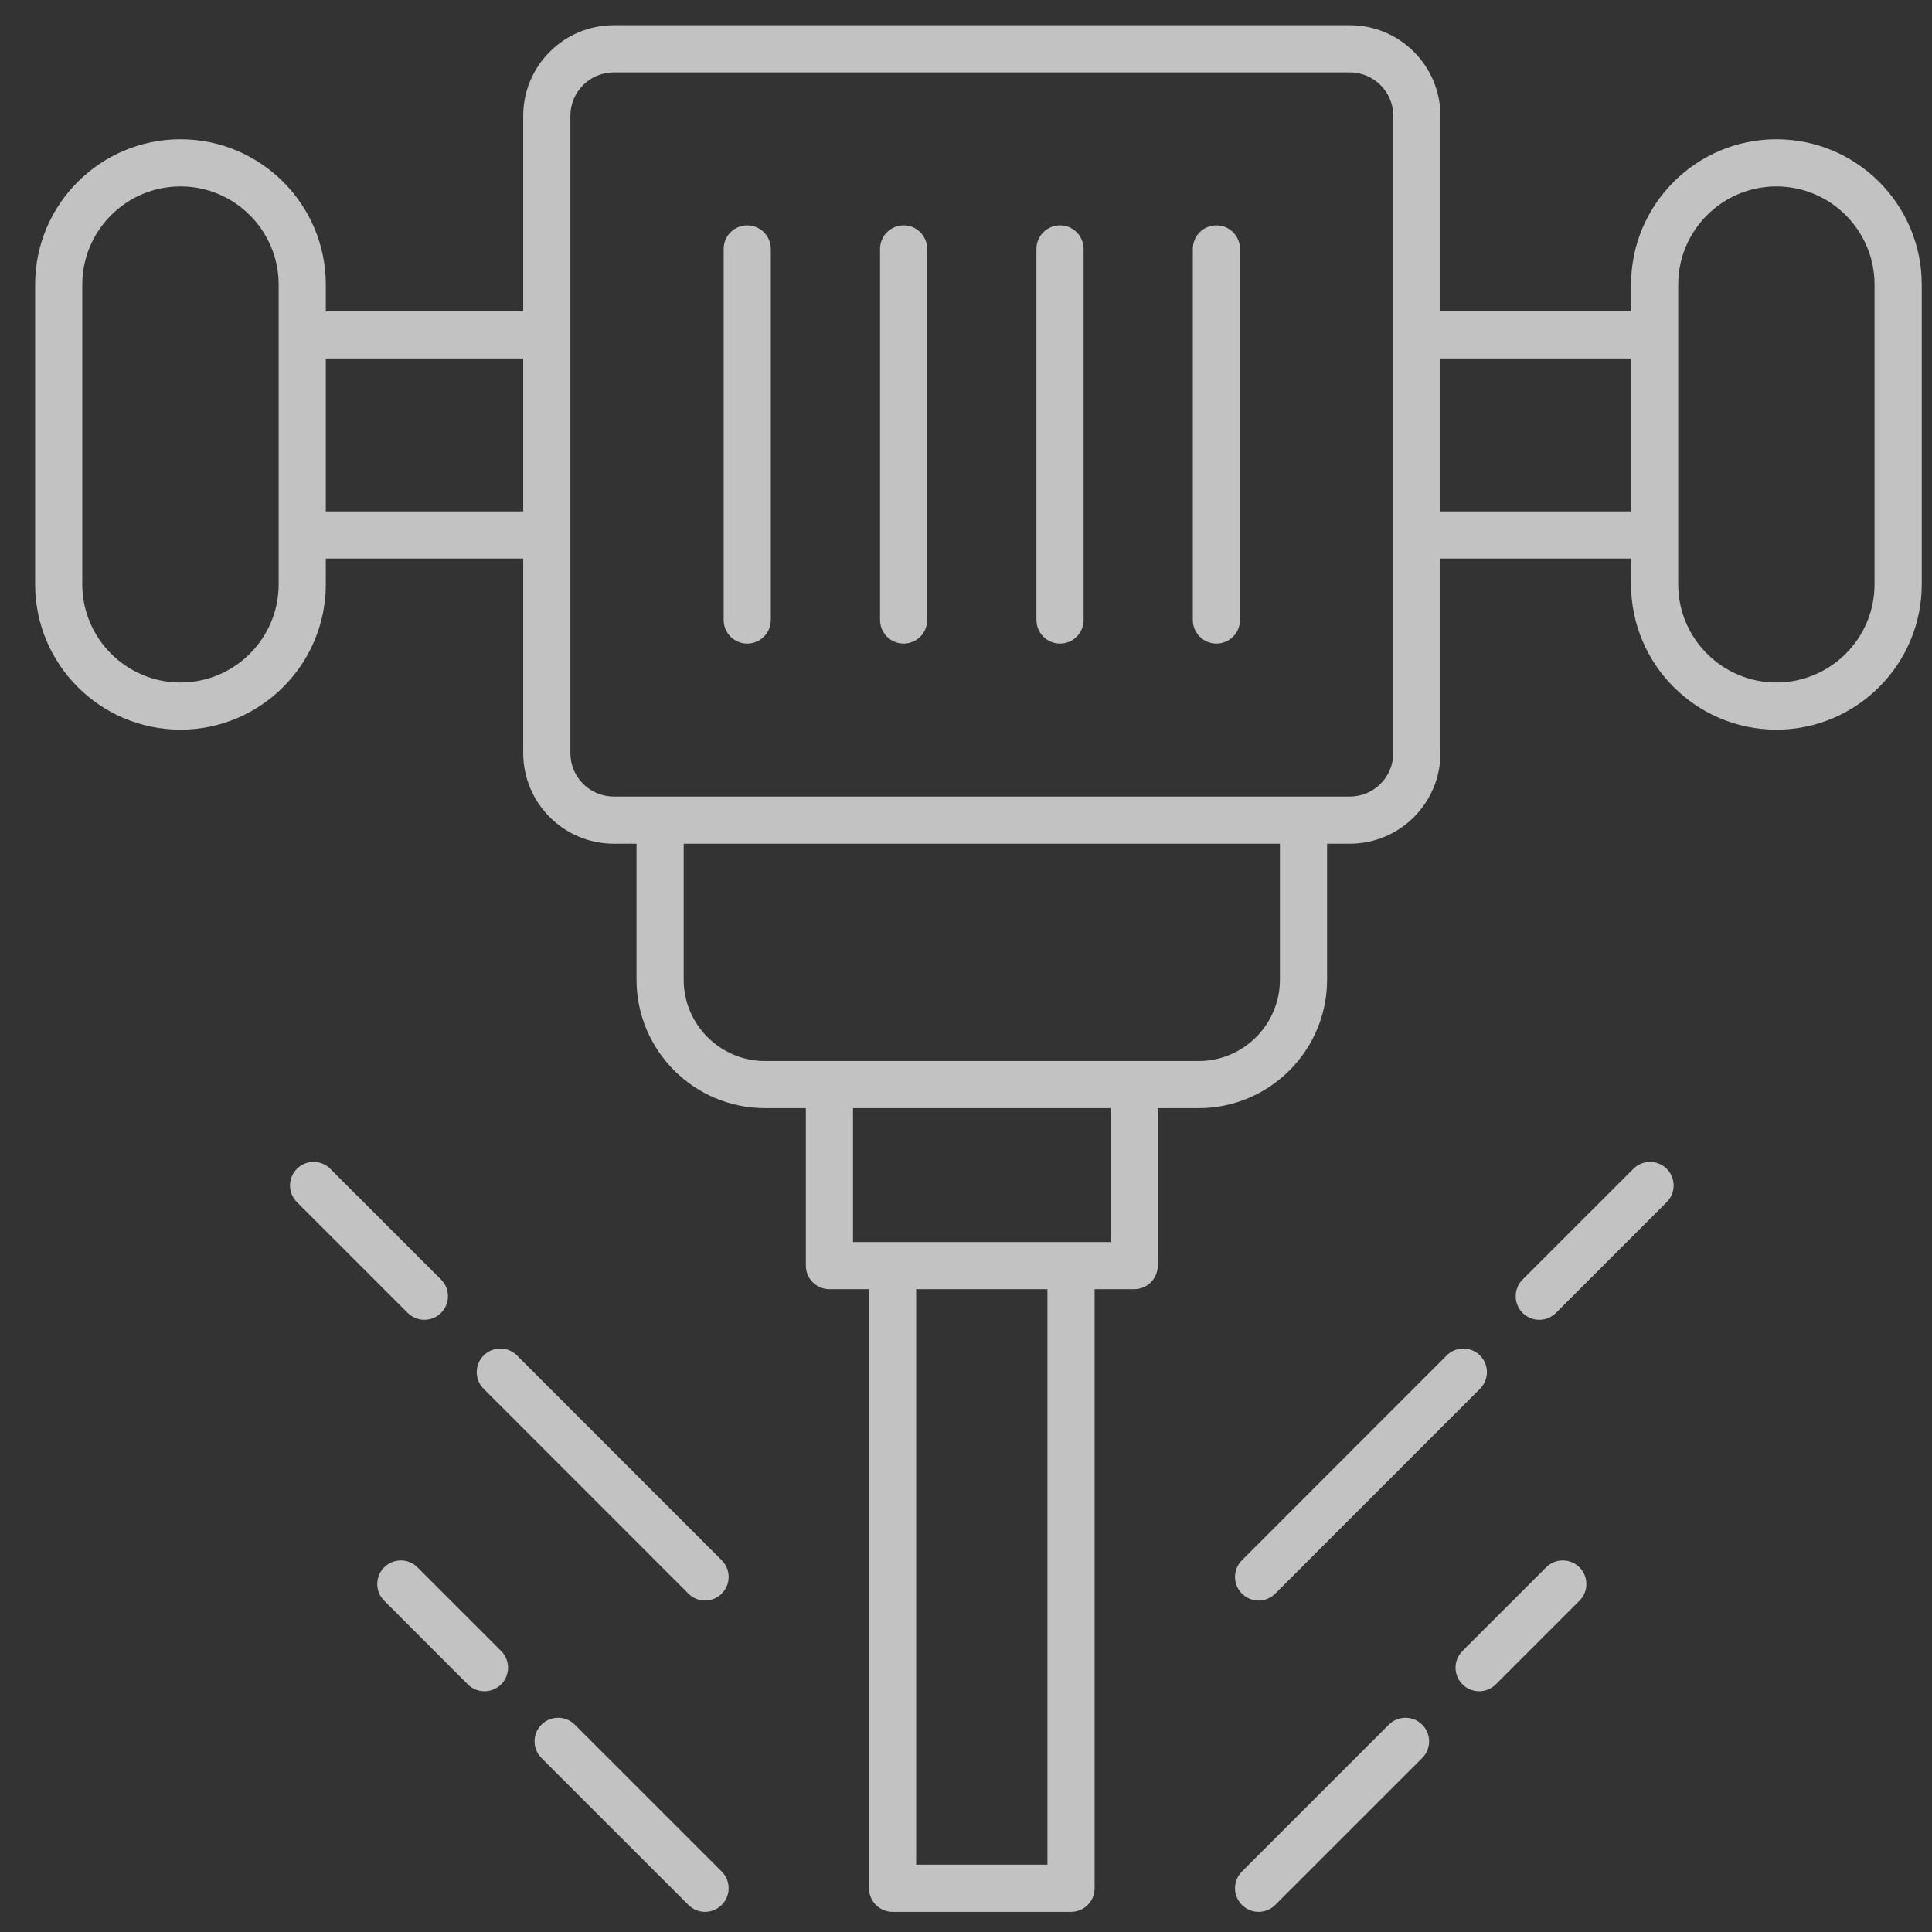 <svg width="39" height="39" viewBox="0 0 39 39" fill="none" xmlns="http://www.w3.org/2000/svg">
<rect x="0" y="0" width="39" height="39" fill="#333333" stroke="none"/>
<g opacity="0.7">
<path d="M35.859 2.811C34.241 2.811 32.925 4.127 32.925 5.745V6.284H29.077V2.337C29.077 1.329 28.257 0.509 27.25 0.509H12.389C11.381 0.509 10.562 1.329 10.562 2.337V6.284H6.577V5.745C6.577 4.127 5.261 2.811 3.643 2.811C2.025 2.811 0.709 4.127 0.709 5.745V11.795C0.709 13.413 2.025 14.729 3.643 14.729C5.261 14.729 6.577 13.413 6.577 11.795V11.275H10.562V15.203C10.562 16.211 11.381 17.031 12.389 17.031H12.849V19.776C12.849 21.206 14.013 22.369 15.443 22.369H16.267V25.548C16.267 25.811 16.48 26.024 16.743 26.024H17.542V38.117C17.542 38.38 17.755 38.593 18.018 38.593H21.62C21.883 38.593 22.096 38.38 22.096 38.117V26.024H22.895C23.159 26.024 23.371 25.811 23.371 25.548V22.369H24.196C25.626 22.369 26.789 21.206 26.789 19.776V17.031H27.25C28.257 17.031 29.077 16.211 29.077 15.203V11.275H32.925V11.795C32.925 13.413 34.241 14.729 35.859 14.729C37.477 14.729 38.793 13.413 38.793 11.795V5.745C38.793 4.127 37.477 2.811 35.859 2.811ZM5.625 11.795C5.625 12.888 4.736 13.777 3.643 13.777C2.55 13.777 1.661 12.888 1.661 11.795V5.745C1.661 4.652 2.55 3.763 3.643 3.763C4.736 3.763 5.625 4.652 5.625 5.745V11.795ZM6.577 10.323V7.236H10.562V10.323H6.577ZM21.144 37.641H18.494V26.024H21.144V37.641ZM22.419 25.072H21.62H18.018H17.219V22.369H22.419V25.072ZM25.837 19.776C25.837 20.681 25.101 21.418 24.196 21.418H15.443C14.538 21.418 13.801 20.681 13.801 19.776V17.031H25.837V19.776ZM28.125 15.203C28.125 15.686 27.732 16.079 27.25 16.079H26.313H13.325H12.389C11.906 16.079 11.514 15.686 11.514 15.203V2.337C11.514 1.854 11.906 1.461 12.389 1.461H27.25C27.732 1.461 28.125 1.854 28.125 2.337V15.203ZM29.077 10.323V7.236H32.925V10.323H29.077ZM37.84 11.795C37.84 12.888 36.952 13.777 35.859 13.777C34.766 13.777 33.877 12.888 33.877 11.795V5.745C33.877 4.652 34.766 3.763 35.859 3.763C36.952 3.763 37.84 4.652 37.84 5.745V11.795Z" fill="white"/>
<path d="M15.084 4.549C14.821 4.549 14.608 4.762 14.608 5.025V12.515C14.608 12.778 14.821 12.991 15.084 12.991C15.347 12.991 15.56 12.778 15.56 12.515V5.025C15.56 4.762 15.347 4.549 15.084 4.549Z" fill="white"/>
<path d="M18.241 4.549C17.978 4.549 17.765 4.762 17.765 5.025V12.515C17.765 12.778 17.978 12.991 18.241 12.991C18.504 12.991 18.717 12.778 18.717 12.515V5.025C18.717 4.762 18.504 4.549 18.241 4.549Z" fill="white"/>
<path d="M21.398 4.549C21.135 4.549 20.922 4.762 20.922 5.025V12.515C20.922 12.778 21.135 12.991 21.398 12.991C21.661 12.991 21.874 12.778 21.874 12.515V5.025C21.874 4.762 21.661 4.549 21.398 4.549Z" fill="white"/>
<path d="M24.555 4.549C24.292 4.549 24.079 4.762 24.079 5.025V12.515C24.079 12.778 24.292 12.991 24.555 12.991C24.818 12.991 25.031 12.778 25.031 12.515V5.025C25.031 4.762 24.818 4.549 24.555 4.549Z" fill="white"/>
<path d="M7.755 31.639C7.569 31.825 7.569 32.126 7.755 32.312L9.443 34.001C9.536 34.094 9.658 34.14 9.78 34.14C9.902 34.14 10.023 34.094 10.116 34.001C10.302 33.815 10.302 33.513 10.116 33.327L8.428 31.639C8.242 31.453 7.941 31.453 7.755 31.639Z" fill="white"/>
<path d="M11.603 34.815C11.417 34.629 11.116 34.629 10.93 34.815C10.744 35.001 10.744 35.302 10.93 35.488L13.896 38.453C13.989 38.546 14.111 38.593 14.232 38.593C14.354 38.593 14.476 38.546 14.569 38.453C14.755 38.267 14.755 37.966 14.569 37.78L11.603 34.815Z" fill="white"/>
<path d="M6.667 23.594C6.481 23.408 6.18 23.408 5.994 23.594C5.808 23.78 5.808 24.081 5.994 24.267L8.23 26.503C8.323 26.595 8.445 26.642 8.566 26.642C8.688 26.642 8.81 26.595 8.903 26.503C9.089 26.317 9.089 26.015 8.903 25.829L6.667 23.594Z" fill="white"/>
<path d="M14.569 31.496L10.436 27.362C10.25 27.176 9.948 27.176 9.763 27.362C9.577 27.548 9.577 27.849 9.763 28.035L13.896 32.169C13.989 32.262 14.111 32.309 14.232 32.309C14.354 32.309 14.476 32.262 14.569 32.169C14.755 31.983 14.755 31.682 14.569 31.496Z" fill="white"/>
<path d="M29.522 34.001C29.615 34.094 29.737 34.14 29.859 34.14C29.981 34.14 30.102 34.094 30.195 34.001L31.884 32.312C32.07 32.126 32.07 31.825 31.884 31.639C31.698 31.453 31.397 31.453 31.211 31.639L29.522 33.327C29.336 33.513 29.336 33.815 29.522 34.001Z" fill="white"/>
<path d="M25.07 38.453C25.163 38.546 25.285 38.593 25.407 38.593C25.528 38.593 25.65 38.546 25.743 38.453L28.709 35.488C28.895 35.302 28.895 35.001 28.709 34.815C28.523 34.629 28.221 34.629 28.035 34.815L25.07 37.78C24.884 37.966 24.884 38.267 25.07 38.453Z" fill="white"/>
<path d="M31.409 26.503L33.645 24.267C33.831 24.081 33.831 23.78 33.645 23.594C33.459 23.408 33.158 23.408 32.972 23.594L30.736 25.829C30.55 26.015 30.55 26.317 30.736 26.503C30.829 26.595 30.95 26.642 31.072 26.642C31.194 26.642 31.316 26.595 31.409 26.503Z" fill="white"/>
<path d="M29.203 27.362L25.07 31.496C24.884 31.682 24.884 31.983 25.07 32.169C25.163 32.262 25.285 32.309 25.407 32.309C25.528 32.309 25.65 32.262 25.743 32.169L29.876 28.035C30.062 27.849 30.062 27.548 29.876 27.362C29.69 27.176 29.389 27.176 29.203 27.362Z" fill="white"/>
</g>
</svg>
